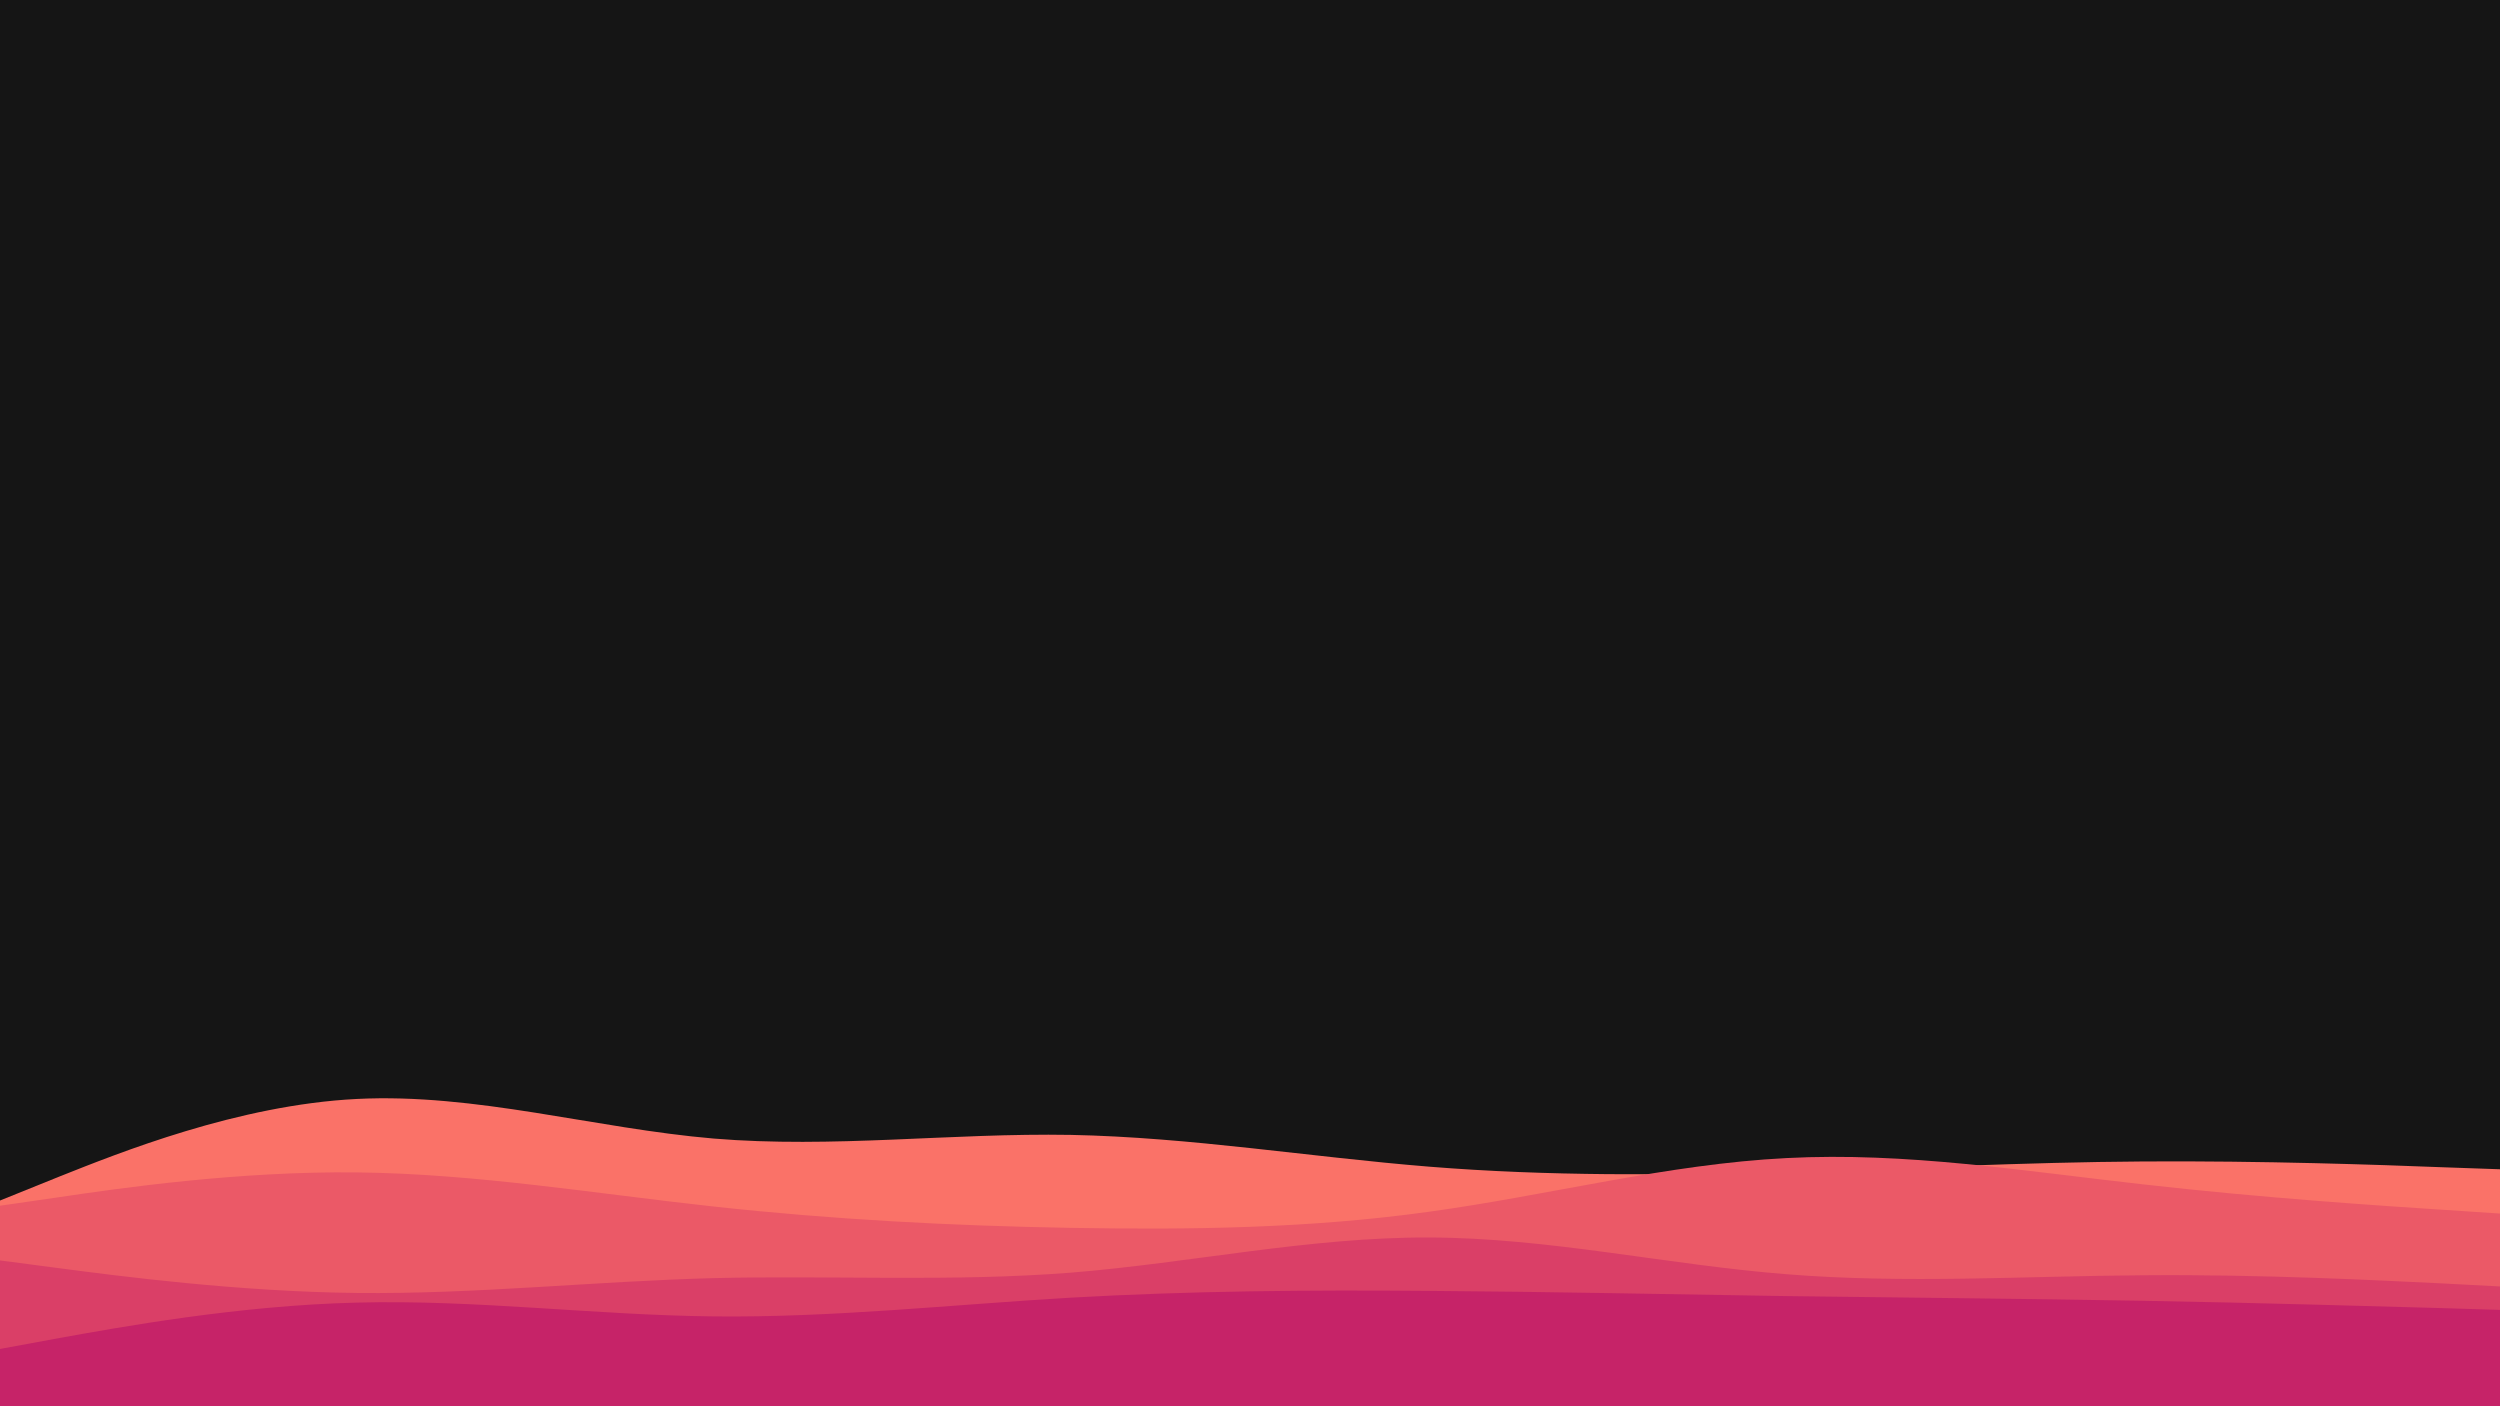 <svg id="visual" viewBox="0 0 960 540" width="960" height="540" xmlns="http://www.w3.org/2000/svg" xmlns:xlink="http://www.w3.org/1999/xlink" version="1.1"><rect x="0" y="0" width="960" height="540" fill="#151515"></rect><path d="M0 461L22.8 451.8C45.7 442.7 91.3 424.3 137 422C182.7 419.7 228.3 433.3 274 437.2C319.7 441 365.3 435 411.2 435.8C457 436.7 503 444.3 548.8 448C594.7 451.7 640.3 451.3 686 450C731.7 448.7 777.3 446.3 823 446C868.7 445.7 914.3 447.3 937.2 448.2L960 449L960 541L937.2 541C914.3 541 868.7 541 823 541C777.3 541 731.7 541 686 541C640.3 541 594.7 541 548.8 541C503 541 457 541 411.2 541C365.3 541 319.7 541 274 541C228.3 541 182.7 541 137 541C91.3 541 45.7 541 22.8 541L0 541Z" fill="#fa7268"></path><path d="M0 463L22.8 459.7C45.7 456.3 91.3 449.7 137 450.2C182.7 450.7 228.3 458.3 274 463.3C319.7 468.3 365.3 470.7 411.2 471.5C457 472.3 503 471.7 548.8 465.3C594.7 459 640.3 447 686 444.7C731.7 442.3 777.3 449.7 823 454.8C868.7 460 914.3 463 937.2 464.5L960 466L960 541L937.2 541C914.3 541 868.7 541 823 541C777.3 541 731.7 541 686 541C640.3 541 594.7 541 548.8 541C503 541 457 541 411.2 541C365.3 541 319.7 541 274 541C228.3 541 182.7 541 137 541C91.3 541 45.7 541 22.8 541L0 541Z" fill="#eb5967"></path><path d="M0 484L22.8 487C45.7 490 91.3 496 137 496.5C182.7 497 228.3 492 274 490.8C319.7 489.7 365.3 492.3 411.2 488.7C457 485 503 475 548.8 475.2C594.7 475.3 640.3 485.7 686 489.3C731.7 493 777.3 490 823 489.7C868.7 489.3 914.3 491.7 937.2 492.8L960 494L960 541L937.2 541C914.3 541 868.7 541 823 541C777.3 541 731.7 541 686 541C640.3 541 594.7 541 548.8 541C503 541 457 541 411.2 541C365.3 541 319.7 541 274 541C228.3 541 182.7 541 137 541C91.3 541 45.7 541 22.8 541L0 541Z" fill="#da3f67"></path><path d="M0 518L22.8 513.8C45.7 509.7 91.3 501.3 137 500.2C182.7 499 228.3 505 274 505.5C319.7 506 365.3 501 411.2 498.3C457 495.7 503 495.3 548.8 495.7C594.7 496 640.3 497 686 497.7C731.7 498.3 777.3 498.7 823 499.5C868.7 500.3 914.3 501.7 937.2 502.3L960 503L960 541L937.2 541C914.3 541 868.7 541 823 541C777.3 541 731.7 541 686 541C640.3 541 594.7 541 548.8 541C503 541 457 541 411.2 541C365.3 541 319.7 541 274 541C228.3 541 182.7 541 137 541C91.3 541 45.7 541 22.8 541L0 541Z" fill="#c62368"></path></svg>
